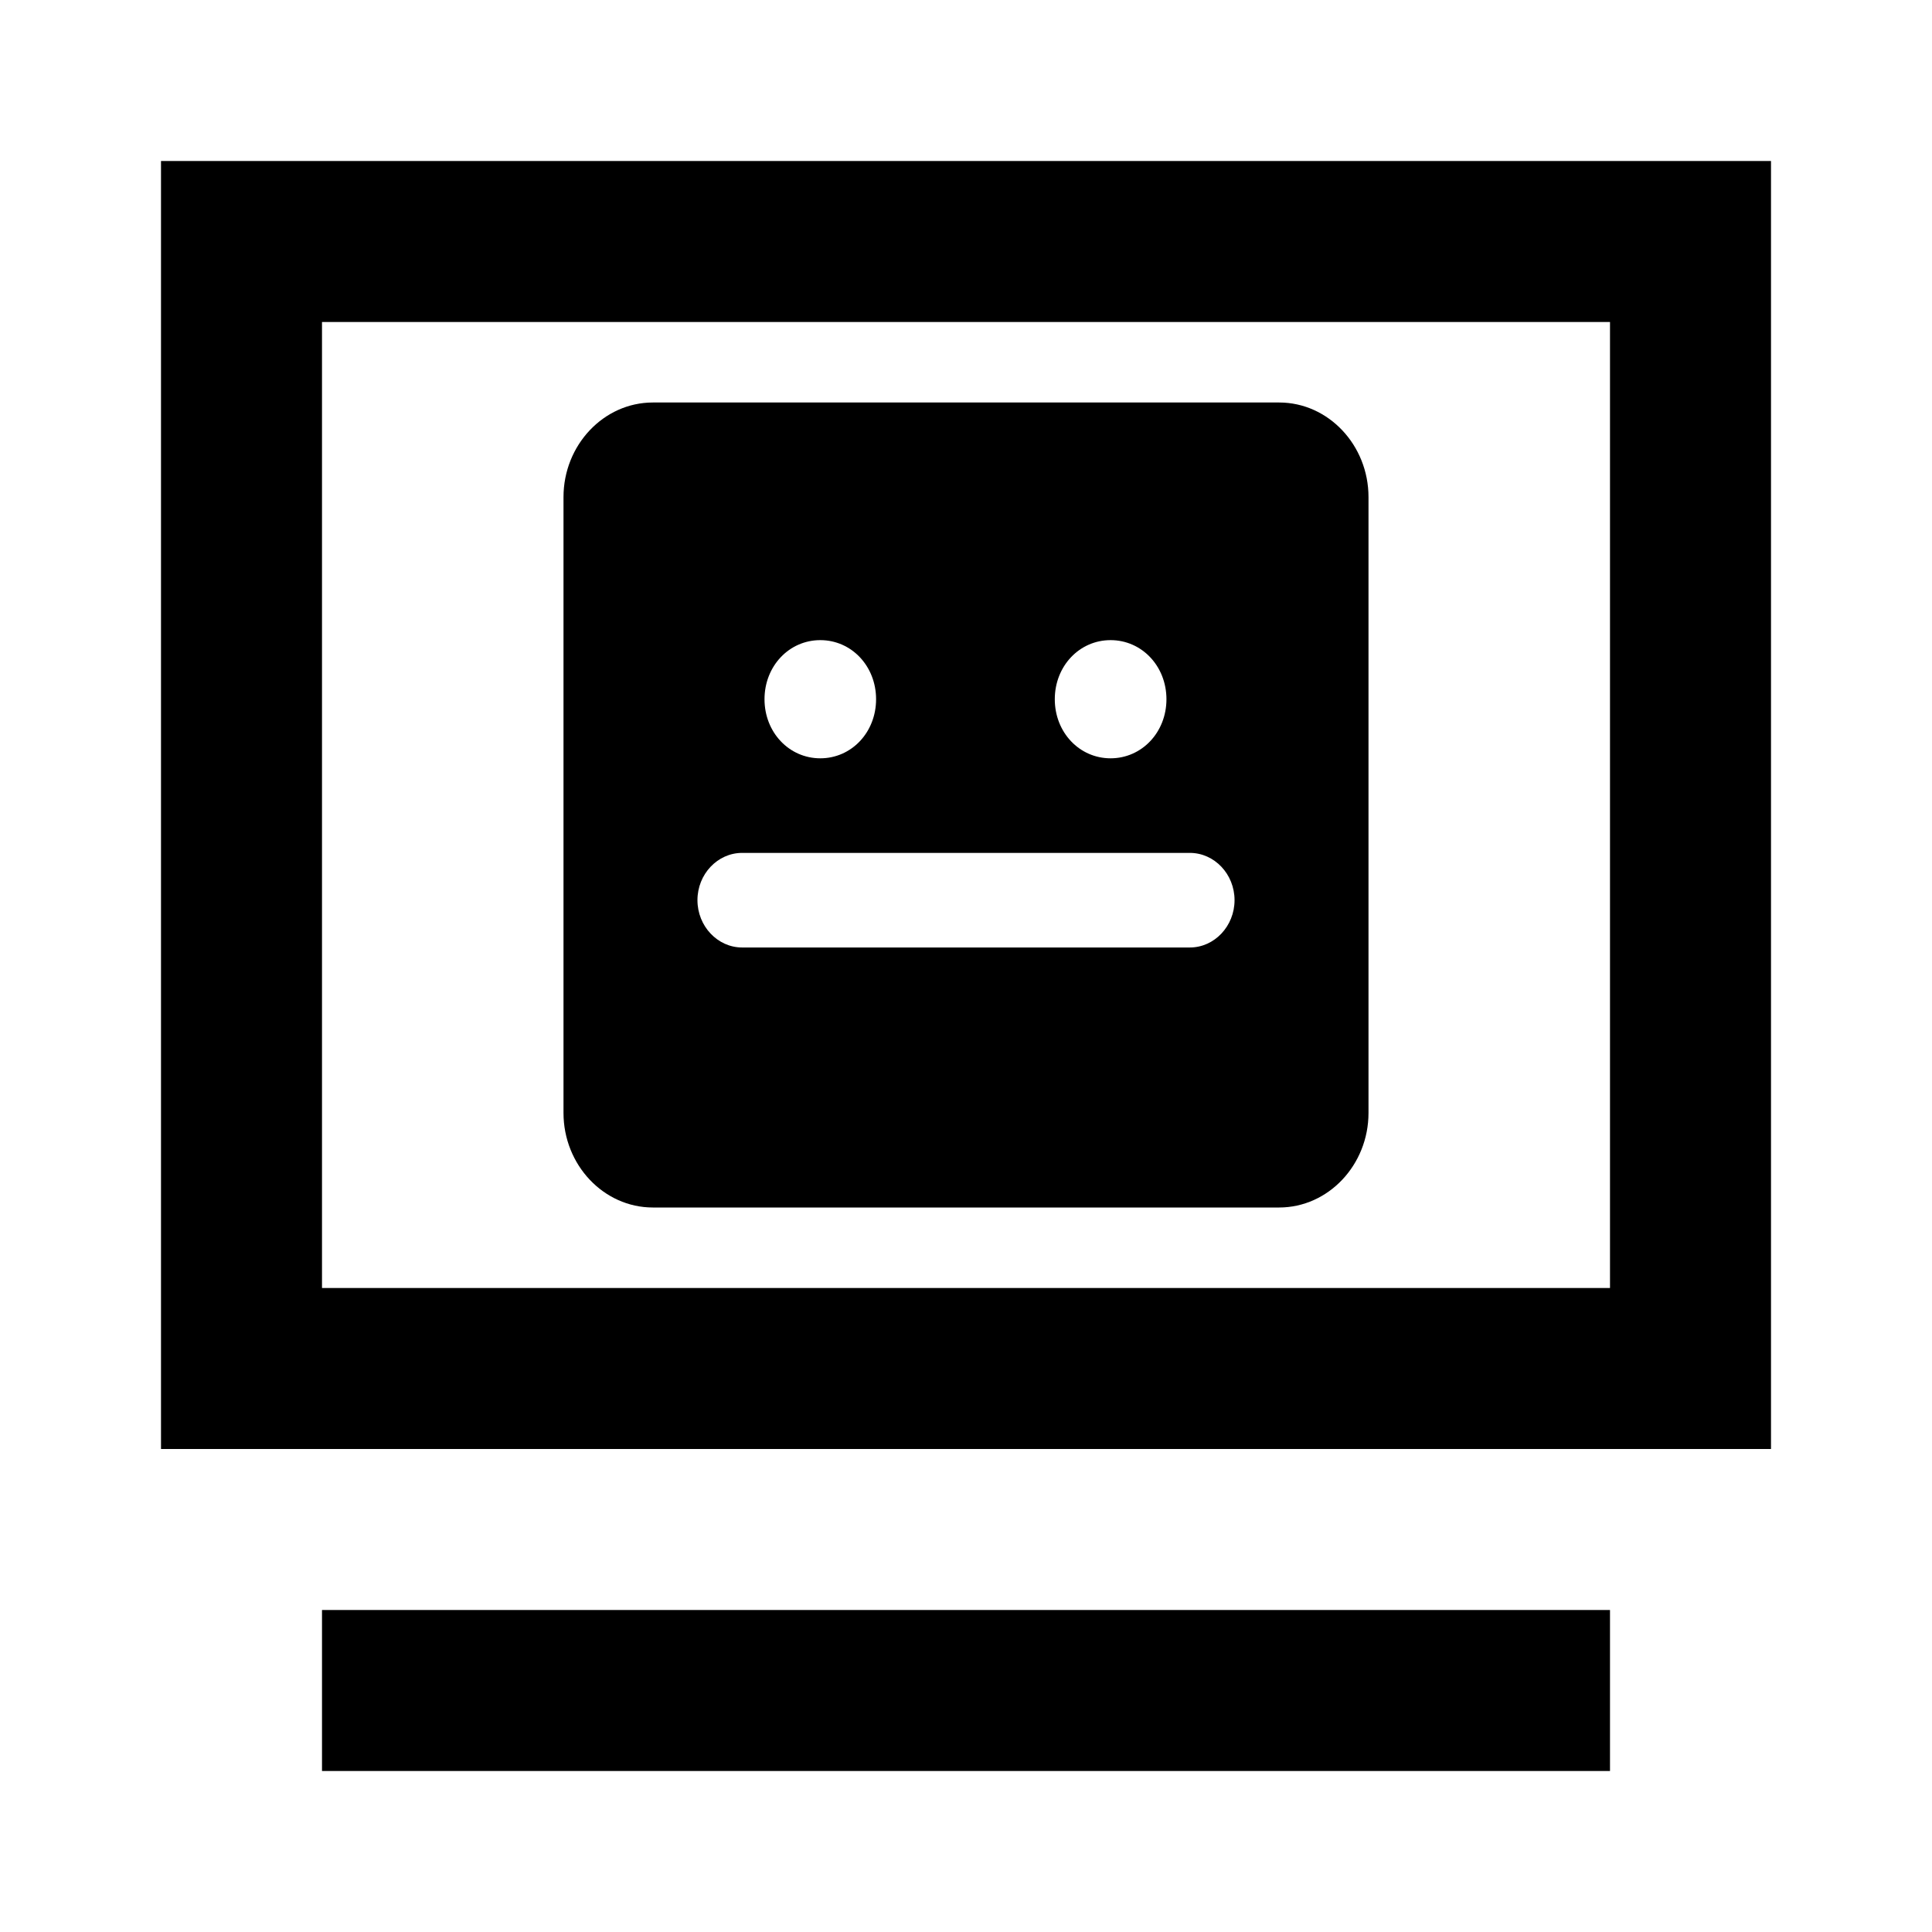 <svg width="24" height="24" viewBox="0 0 24 24" fill="none" xmlns="http://www.w3.org/2000/svg">
<path fill-rule="evenodd" clip-rule="evenodd" d="M20 4V16H4V4H20ZM22 2H2V18H22V2ZM8.11 5C7.499 5 7 5.529 7 6.175V13.825C7 14.471 7.499 15 8.11 15H15.89C16.501 15 17 14.471 17 13.825V6.175C17 5.529 16.501 5 15.89 5H8.11ZM8.664 11.182C8.664 11.505 8.914 11.77 9.219 11.77H14.781C15.086 11.77 15.336 11.505 15.336 11.182C15.336 10.859 15.086 10.595 14.781 10.595H9.219C8.914 10.595 8.664 10.859 8.664 11.182ZM10.883 8.686C10.883 9.097 10.578 9.42 10.19 9.42C9.802 9.42 9.497 9.097 9.497 8.686C9.497 8.275 9.802 7.952 10.19 7.952C10.578 7.952 10.883 8.275 10.883 8.686ZM13.796 9.42C14.184 9.42 14.49 9.097 14.49 8.686C14.49 8.275 14.184 7.952 13.796 7.952C13.408 7.952 13.103 8.275 13.103 8.686C13.103 9.097 13.408 9.42 13.796 9.42ZM4 20H20V22H4V20Z" fill="black"/>
</svg>
